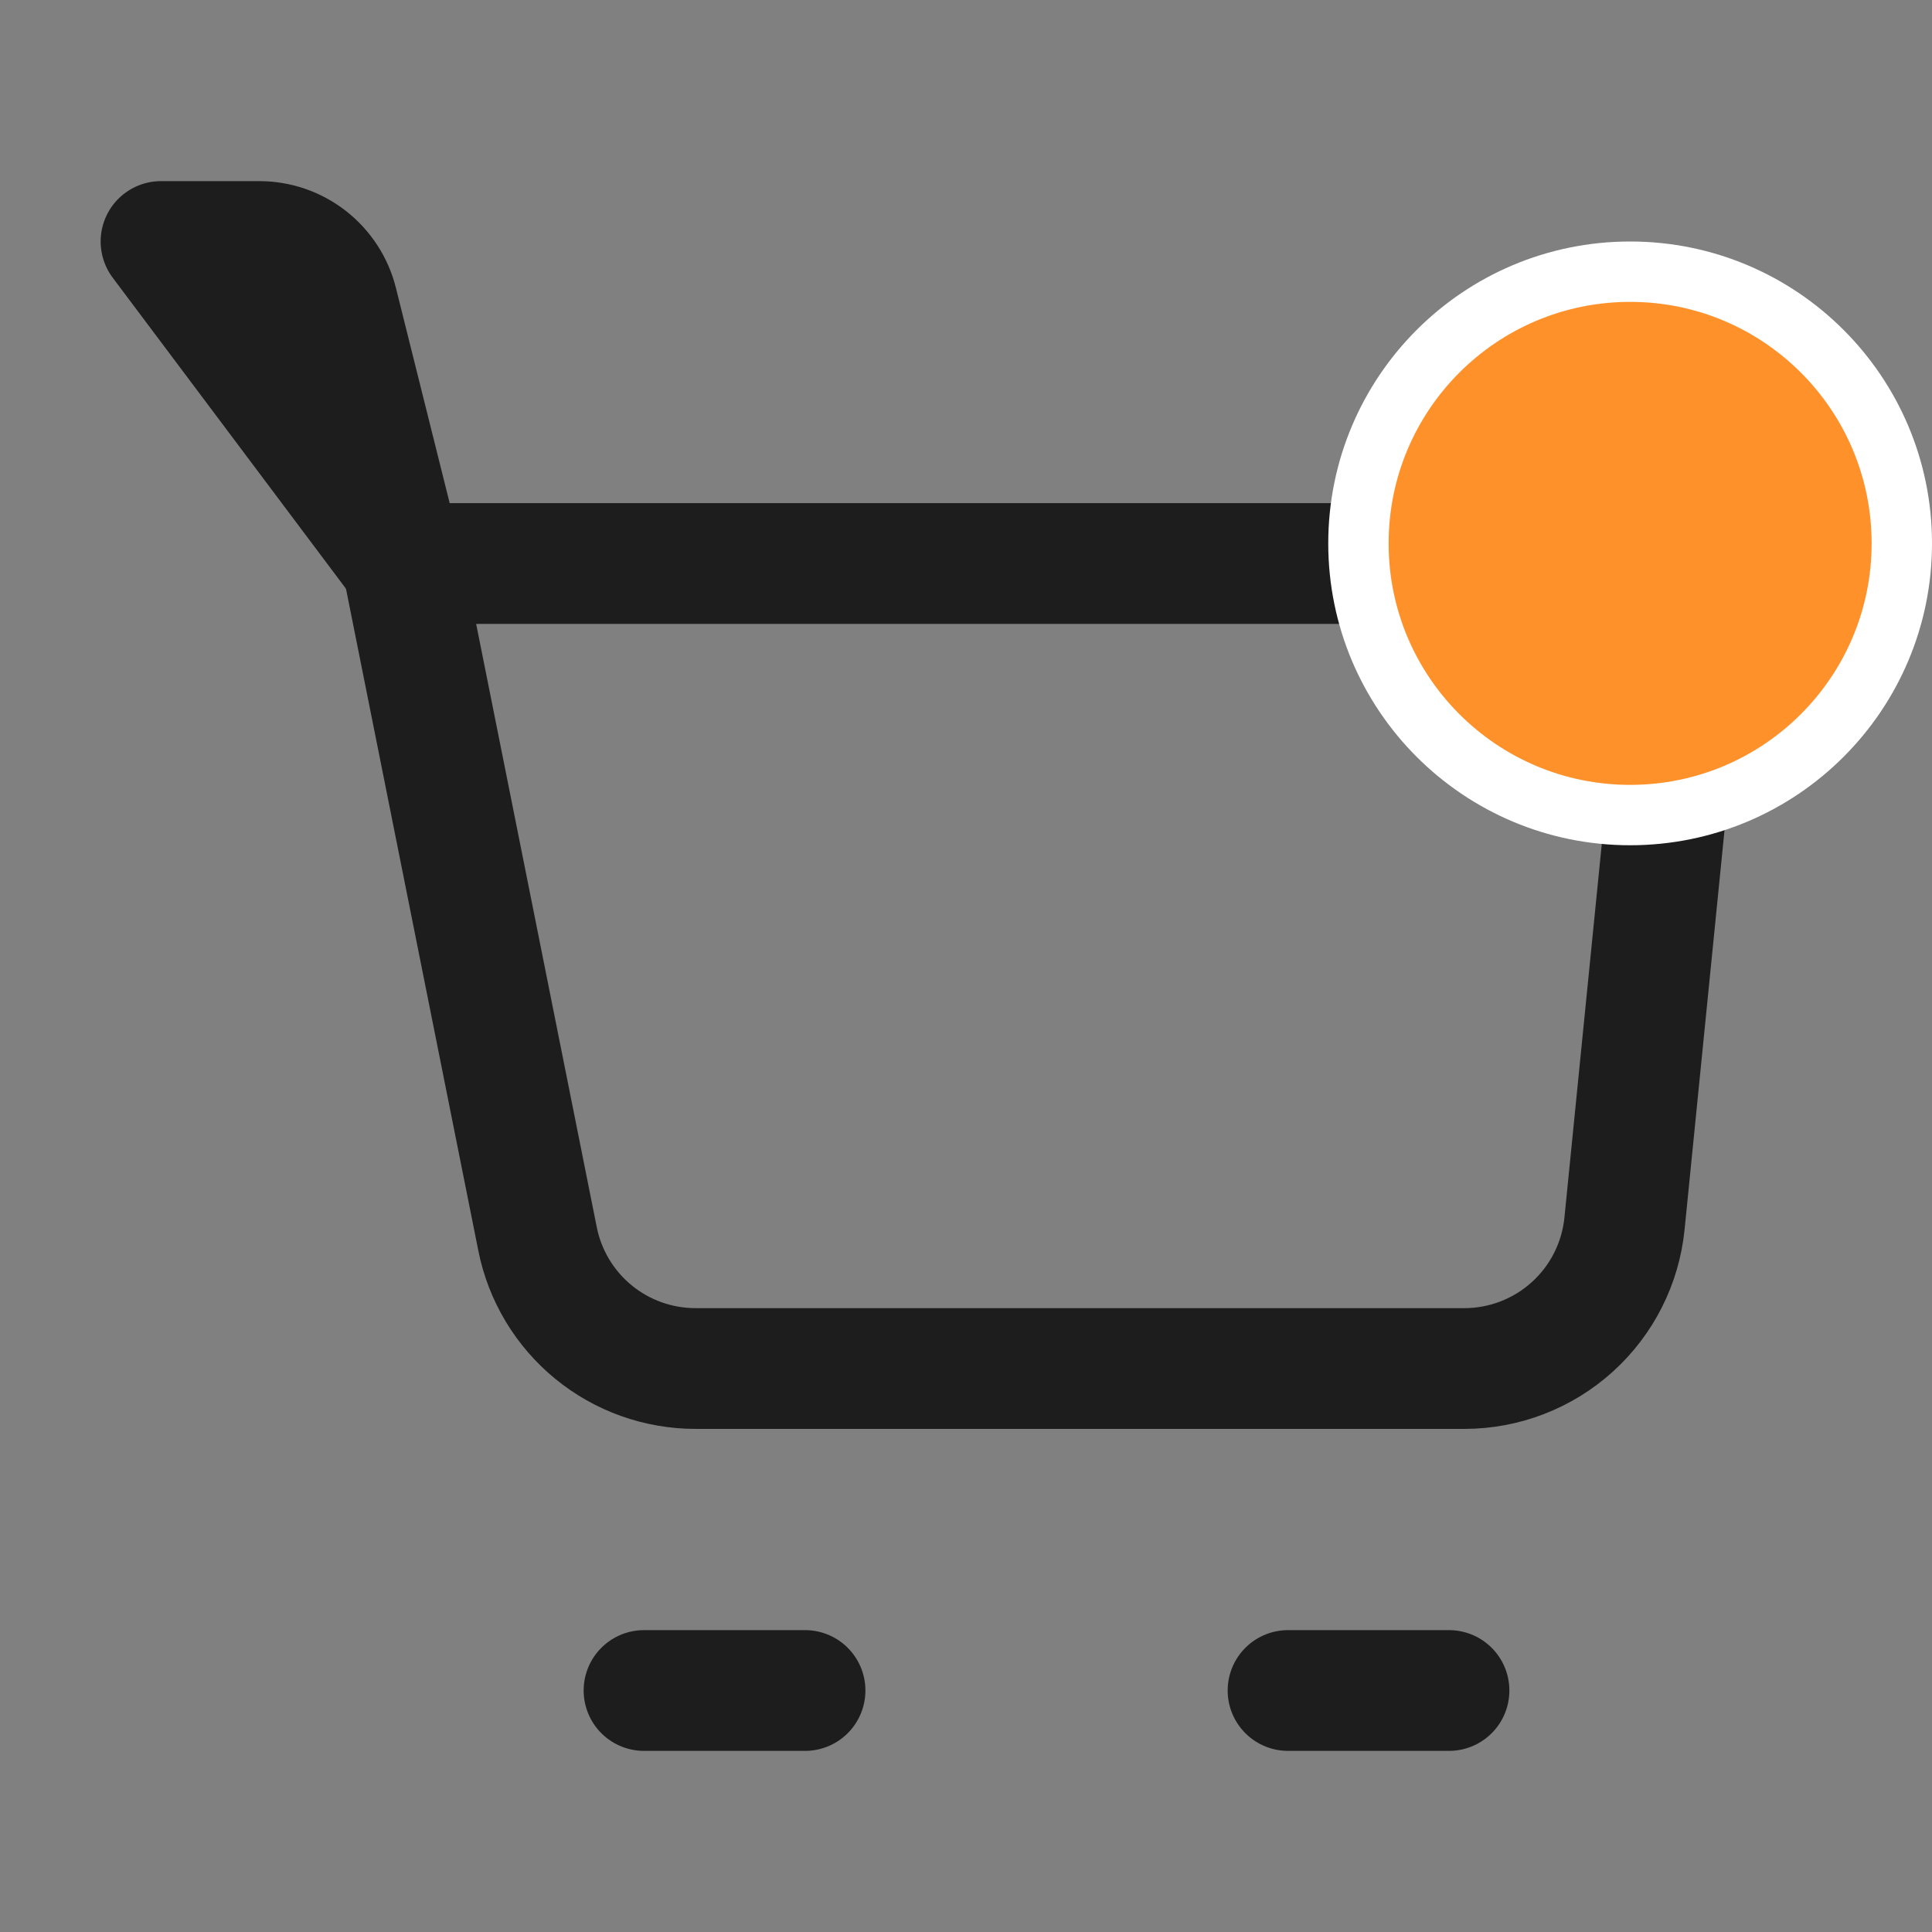 <svg width="32" height="32" viewBox="0 0 32 32" fill="none" xmlns="http://www.w3.org/2000/svg">
<rect x="0" y="0" width="32" height="32" fill="#808080" stroke="none"/>
<path d="M6.667 9.334H25.054C25.426 9.334 25.795 9.412 26.135 9.563C26.476 9.714 26.781 9.935 27.031 10.211C27.281 10.487 27.47 10.813 27.587 11.166C27.703 11.52 27.744 11.895 27.707 12.265L26.907 20.265C26.841 20.924 26.533 21.534 26.043 21.977C25.553 22.421 24.915 22.667 24.254 22.667H11.52C10.904 22.667 10.306 22.454 9.829 22.063C9.352 21.672 9.025 21.128 8.904 20.523L6.667 9.334Z" stroke="#1D1D1D" stroke-width="2" stroke-linejoin="round"/>
<path d="M21.334 28H24M6.667 9.333L5.587 5.009C5.515 4.721 5.348 4.465 5.114 4.282C4.88 4.099 4.591 4 4.294 4H2.667L6.667 9.333ZM10.667 28H13.334H10.667Z" stroke="#1D1D1D" stroke-width="2" stroke-linecap="round" stroke-linejoin="round"/>
<circle cx="27" cy="9" r="4.5" fill="#FF912B" stroke="white"/>
</svg>
